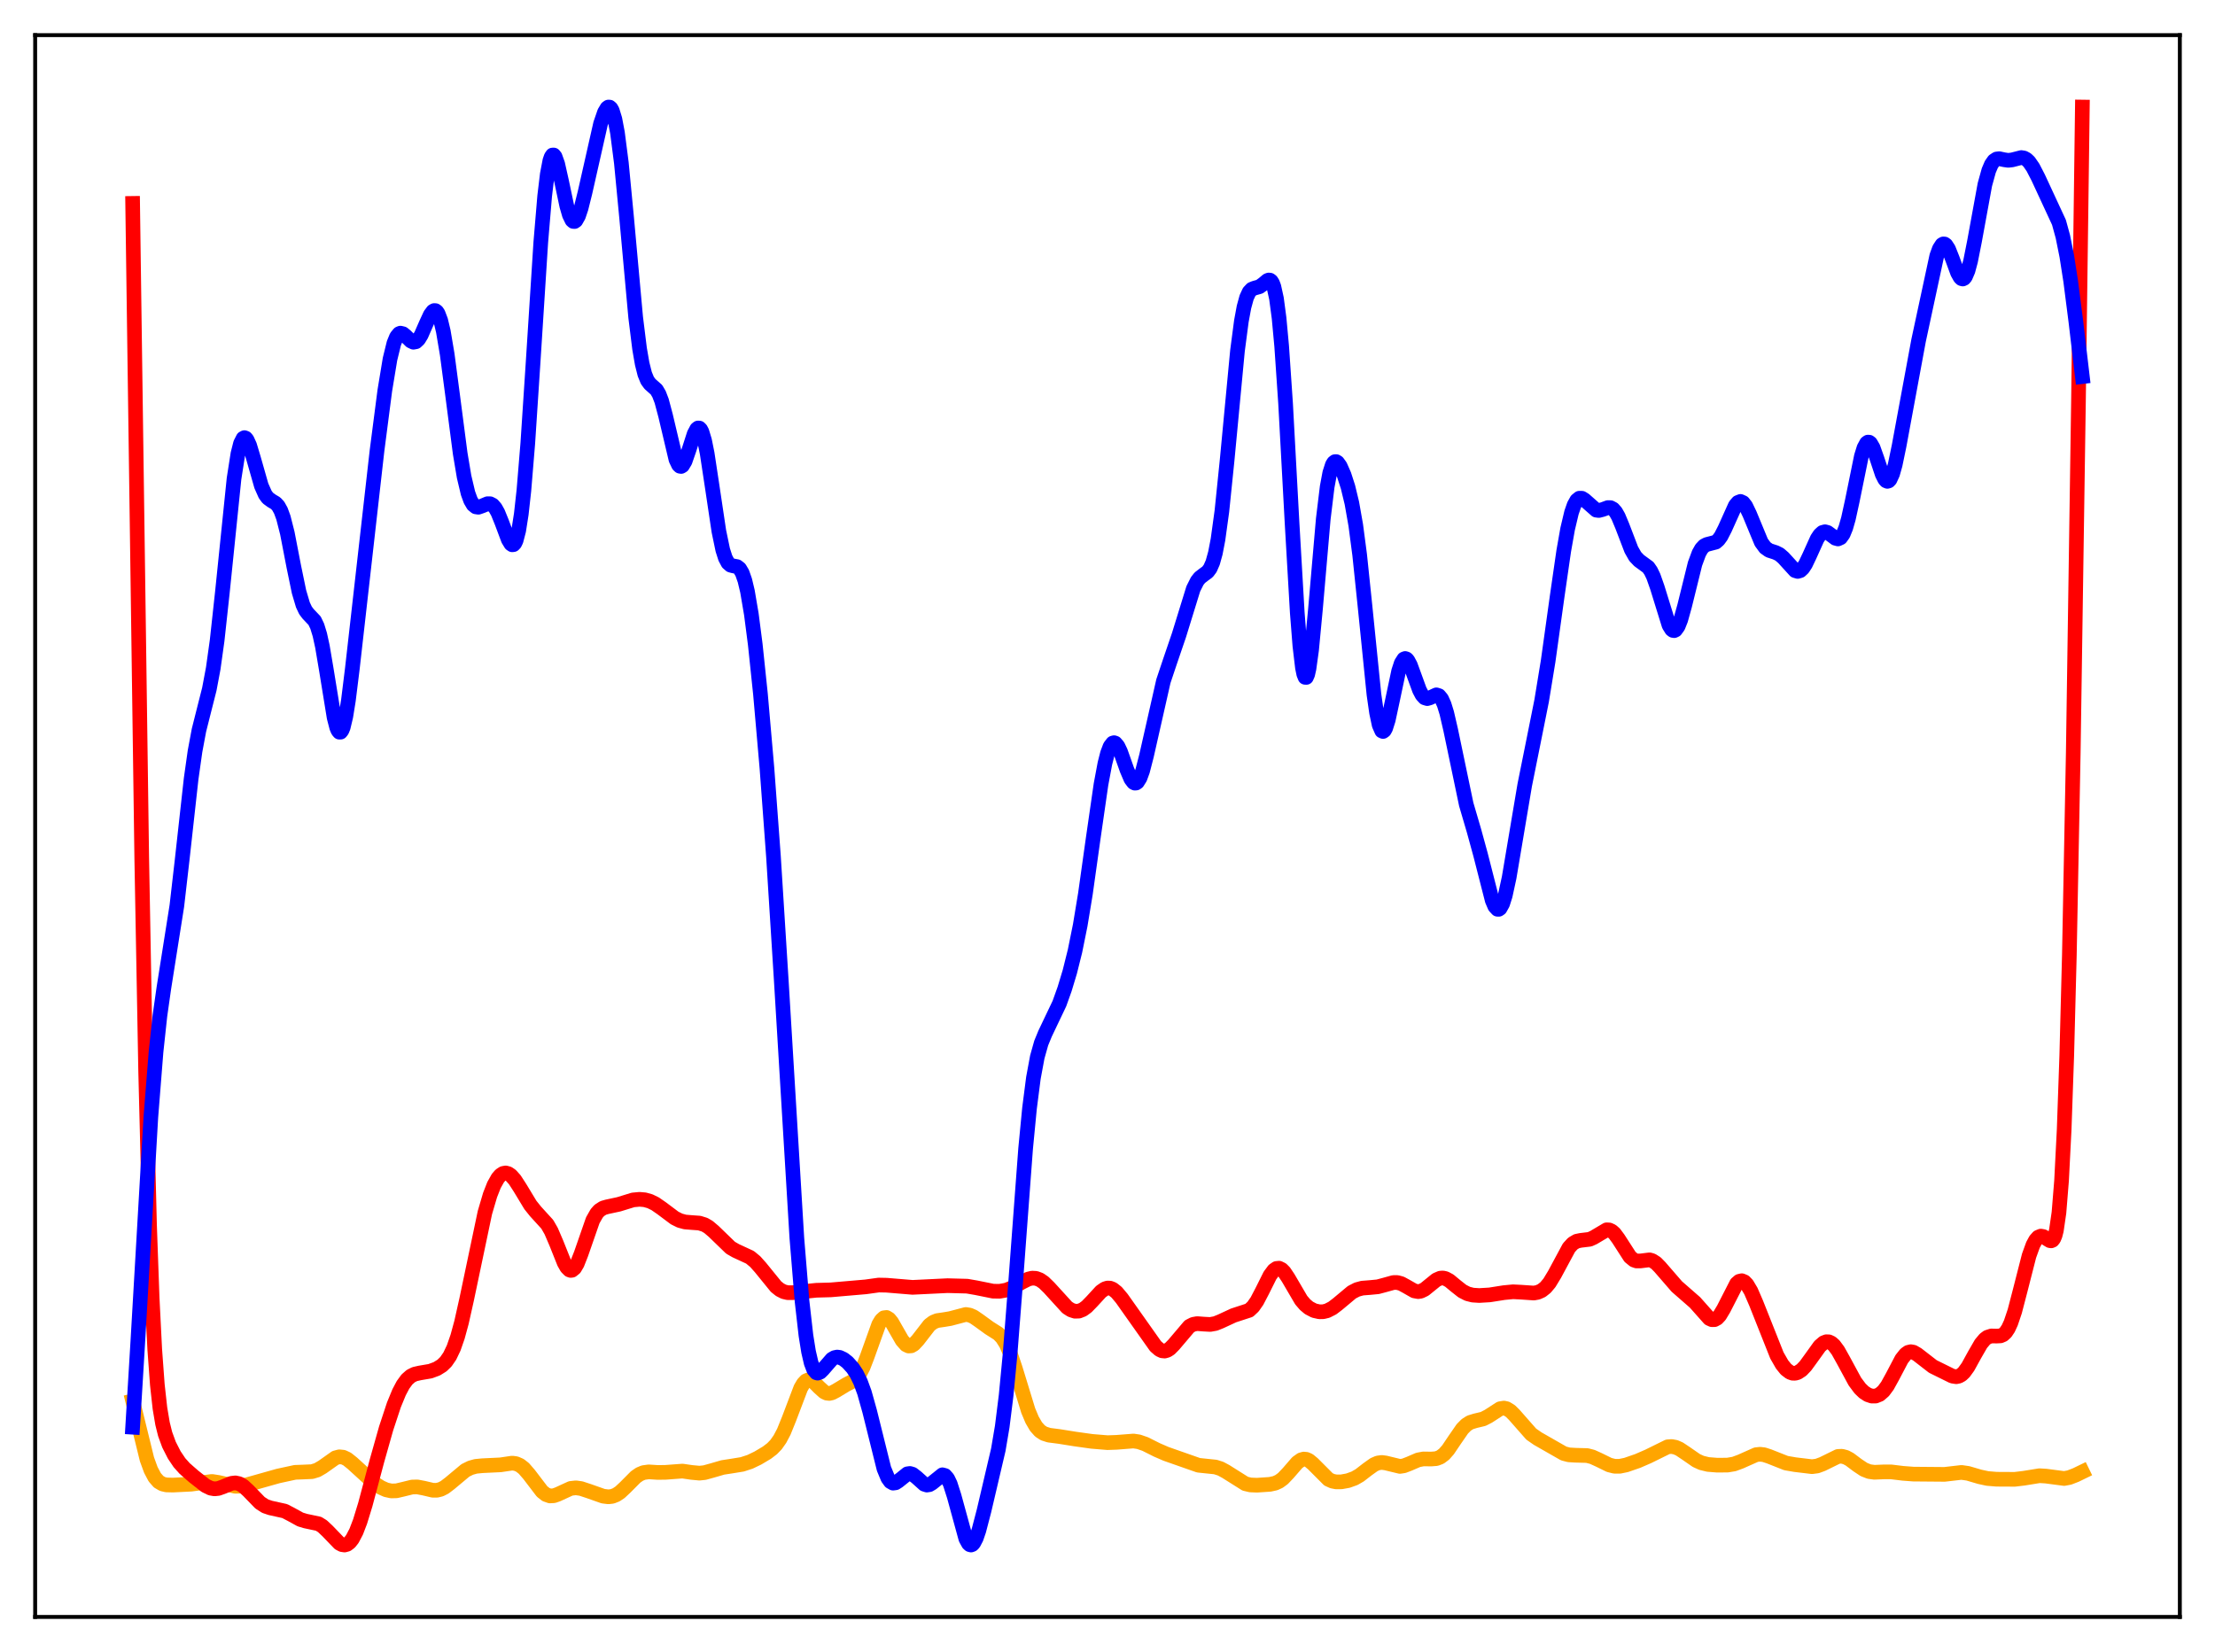 <?xml version="1.0" encoding="utf-8" standalone="no"?>
<!DOCTYPE svg PUBLIC "-//W3C//DTD SVG 1.1//EN"
  "http://www.w3.org/Graphics/SVG/1.1/DTD/svg11.dtd">
<svg xmlns:xlink="http://www.w3.org/1999/xlink" width="453.6pt" height="338.4pt" viewBox="0 0 453.6 338.4" xmlns="http://www.w3.org/2000/svg" version="1.1">
 <defs>
  <style type="text/css">*{stroke-linejoin: round; stroke-linecap: butt}</style>
 </defs>
 <g id="figure_1">
  <g id="patch_1">
   <path d="M 0 338.4 
L 453.6 338.4 
L 453.6 0 
L 0 0 
z
" style="fill: #ffffff"/>
  </g>
  <g id="axes_1">
   <g id="patch_2">
    <path d="M 7.2 331.2 
L 446.4 331.2 
L 446.4 7.2 
L 7.2 7.2 
z
" style="fill: #ffffff"/>
   </g>
   <g id="matplotlib.axis_1"/>
   <g id="matplotlib.axis_2"/>
   <g id="line2d_1">
    <path d="M 27.164 286.954 
L 30.092 298.897 
L 30.89 301.086 
L 31.689 302.597 
L 32.487 303.51 
L 33.286 303.976 
L 34.084 304.16 
L 35.415 304.194 
L 39.142 304.009 
L 43.401 303.446 
L 44.732 303.653 
L 48.192 304.437 
L 49.257 304.408 
L 50.588 304.131 
L 56.976 302.332 
L 60.436 301.583 
L 62.033 301.524 
L 63.897 301.441 
L 64.961 301.117 
L 66.026 300.498 
L 68.688 298.616 
L 69.487 298.401 
L 70.285 298.485 
L 71.084 298.86 
L 72.148 299.707 
L 76.673 303.836 
L 78.004 304.685 
L 79.069 305.162 
L 80.134 305.396 
L 81.199 305.367 
L 82.529 305.056 
L 84.393 304.597 
L 85.457 304.57 
L 86.788 304.822 
L 88.652 305.26 
L 89.45 305.261 
L 90.249 305.064 
L 91.047 304.658 
L 92.112 303.848 
L 95.306 301.181 
L 96.371 300.656 
L 97.436 300.359 
L 98.767 300.229 
L 102.493 300.05 
L 104.889 299.695 
L 105.687 299.805 
L 106.486 300.156 
L 107.284 300.785 
L 108.349 302.016 
L 111.011 305.508 
L 111.809 306.132 
L 112.608 306.416 
L 113.407 306.379 
L 114.205 306.098 
L 116.867 304.875 
L 117.932 304.756 
L 118.996 304.907 
L 120.593 305.435 
L 123.521 306.467 
L 124.586 306.6 
L 125.385 306.505 
L 126.183 306.195 
L 126.982 305.66 
L 128.047 304.664 
L 130.176 302.522 
L 130.975 301.971 
L 131.773 301.636 
L 132.838 301.489 
L 134.701 301.606 
L 136.298 301.585 
L 139.759 301.328 
L 141.622 301.599 
L 143.219 301.75 
L 144.284 301.642 
L 145.881 301.201 
L 148.01 300.582 
L 149.873 300.296 
L 152.003 299.949 
L 153.6 299.427 
L 155.197 298.659 
L 157.06 297.55 
L 158.125 296.734 
L 158.924 295.906 
L 159.722 294.773 
L 160.521 293.254 
L 161.585 290.63 
L 163.981 284.319 
L 164.513 283.418 
L 165.046 282.847 
L 165.578 282.62 
L 166.111 282.711 
L 166.643 283.058 
L 167.708 284.147 
L 168.772 285.112 
L 169.305 285.363 
L 169.837 285.422 
L 170.369 285.303 
L 171.168 284.885 
L 173.297 283.605 
L 174.895 282.773 
L 175.427 282.279 
L 175.959 281.57 
L 176.758 280.035 
L 177.556 277.968 
L 179.952 271.287 
L 180.484 270.406 
L 181.017 269.924 
L 181.549 269.858 
L 182.081 270.181 
L 182.614 270.829 
L 183.679 272.696 
L 184.743 274.553 
L 185.542 275.454 
L 186.074 275.709 
L 186.607 275.671 
L 187.139 275.364 
L 187.937 274.514 
L 190.333 271.423 
L 191.132 270.823 
L 191.93 270.502 
L 193.261 270.31 
L 194.592 270.09 
L 197.786 269.248 
L 198.585 269.378 
L 199.383 269.732 
L 200.448 270.462 
L 202.577 272.009 
L 204.441 273.191 
L 205.239 274.014 
L 206.038 275.277 
L 206.836 277.073 
L 207.901 280.236 
L 210.563 288.935 
L 211.361 290.83 
L 212.16 292.204 
L 212.959 293.102 
L 213.757 293.63 
L 214.822 293.971 
L 216.951 294.246 
L 220.145 294.758 
L 223.606 295.241 
L 226.8 295.505 
L 228.663 295.439 
L 232.124 295.169 
L 233.188 295.328 
L 234.519 295.787 
L 236.915 296.988 
L 238.778 297.797 
L 245.433 300.133 
L 247.03 300.301 
L 248.893 300.493 
L 249.958 300.832 
L 251.023 301.404 
L 255.015 303.916 
L 256.08 304.166 
L 257.411 304.22 
L 260.073 304.041 
L 261.137 303.807 
L 261.936 303.442 
L 262.735 302.855 
L 263.799 301.738 
L 265.663 299.584 
L 266.461 299.018 
L 266.993 298.868 
L 267.526 298.918 
L 268.058 299.16 
L 268.857 299.822 
L 272.051 303.023 
L 272.849 303.386 
L 273.648 303.543 
L 274.713 303.529 
L 276.044 303.288 
L 277.375 302.81 
L 278.439 302.197 
L 280.036 300.962 
L 281.367 300.011 
L 282.166 299.666 
L 282.964 299.557 
L 283.763 299.664 
L 286.691 300.371 
L 287.489 300.247 
L 288.554 299.84 
L 290.417 299.037 
L 291.482 298.836 
L 293.079 298.859 
L 294.144 298.775 
L 294.943 298.469 
L 295.741 297.868 
L 296.54 296.962 
L 297.871 294.986 
L 299.468 292.675 
L 300.266 291.866 
L 301.065 291.356 
L 302.129 291.027 
L 303.727 290.648 
L 304.791 290.103 
L 307.187 288.551 
L 307.985 288.423 
L 308.518 288.541 
L 309.316 289.028 
L 310.115 289.824 
L 313.575 293.758 
L 314.906 294.681 
L 320.23 297.725 
L 321.295 298.001 
L 322.625 298.082 
L 325.021 298.146 
L 326.086 298.422 
L 327.417 299.025 
L 329.546 300.07 
L 330.611 300.338 
L 331.676 300.35 
L 333.007 300.075 
L 335.402 299.246 
L 337.532 298.319 
L 341.524 296.353 
L 342.323 296.294 
L 343.121 296.445 
L 343.92 296.794 
L 345.251 297.682 
L 347.38 299.158 
L 348.445 299.643 
L 349.776 299.968 
L 351.639 300.118 
L 353.769 300.101 
L 355.1 299.878 
L 356.431 299.388 
L 359.625 297.967 
L 360.423 297.882 
L 361.222 297.972 
L 362.287 298.319 
L 365.747 299.687 
L 367.61 300.009 
L 371.071 300.426 
L 372.135 300.285 
L 373.2 299.891 
L 376.394 298.325 
L 377.193 298.288 
L 377.991 298.498 
L 378.79 298.926 
L 380.387 300.124 
L 381.718 301.011 
L 382.783 301.429 
L 383.847 301.574 
L 385.711 301.495 
L 387.308 301.495 
L 389.703 301.787 
L 391.833 301.947 
L 398.221 302.001 
L 401.681 301.6 
L 403.012 301.793 
L 405.408 302.497 
L 407.005 302.843 
L 408.868 302.996 
L 412.595 303.016 
L 414.458 302.793 
L 417.652 302.275 
L 418.983 302.357 
L 422.71 302.847 
L 423.775 302.645 
L 425.105 302.131 
L 426.436 301.484 
L 426.436 301.484 
" clip-path="url(#p8af4d9132c)" style="fill: none; stroke: #ffa500; stroke-width: 3; stroke-linecap: square"/>
   </g>
   <g id="line2d_2">
    <path d="M 27.164 41.661 
L 29.027 175.821 
L 29.825 219.368 
L 30.624 250.989 
L 31.156 265.802 
L 31.689 276.391 
L 32.221 283.641 
L 32.753 288.448 
L 33.286 291.606 
L 33.818 293.74 
L 34.617 295.923 
L 35.681 298.014 
L 36.746 299.601 
L 37.811 300.79 
L 39.674 302.421 
L 42.07 304.303 
L 43.135 304.828 
L 43.933 304.968 
L 44.732 304.881 
L 45.796 304.493 
L 47.393 303.838 
L 48.192 303.742 
L 48.991 303.914 
L 49.789 304.375 
L 50.854 305.352 
L 53.249 307.822 
L 54.314 308.511 
L 55.379 308.872 
L 58.307 309.519 
L 59.638 310.214 
L 61.501 311.238 
L 62.566 311.561 
L 65.228 312.122 
L 66.026 312.615 
L 67.091 313.617 
L 69.487 316.106 
L 70.019 316.388 
L 70.551 316.473 
L 71.084 316.327 
L 71.616 315.925 
L 72.148 315.253 
L 72.947 313.736 
L 73.745 311.653 
L 74.81 308.18 
L 77.206 299.19 
L 79.069 292.602 
L 80.666 287.766 
L 81.731 285.177 
L 82.529 283.669 
L 83.328 282.574 
L 84.127 281.864 
L 84.925 281.466 
L 85.99 281.225 
L 88.119 280.863 
L 89.45 280.37 
L 90.515 279.707 
L 91.313 278.932 
L 92.112 277.774 
L 92.911 276.101 
L 93.709 273.807 
L 94.508 270.873 
L 95.572 266.117 
L 99.299 248.389 
L 100.364 244.774 
L 101.162 242.743 
L 101.961 241.316 
L 102.493 240.704 
L 103.025 240.354 
L 103.558 240.256 
L 104.09 240.4 
L 104.623 240.761 
L 105.421 241.651 
L 106.486 243.297 
L 108.615 246.821 
L 109.68 248.148 
L 112.076 250.777 
L 112.874 252.167 
L 113.939 254.651 
L 115.536 258.653 
L 116.068 259.591 
L 116.601 260.129 
L 116.867 260.227 
L 117.133 260.196 
L 117.665 259.766 
L 118.198 258.869 
L 118.996 256.84 
L 121.392 249.952 
L 122.191 248.546 
L 122.723 247.94 
L 123.521 247.427 
L 124.32 247.198 
L 126.716 246.684 
L 129.644 245.784 
L 130.975 245.661 
L 132.039 245.755 
L 133.104 246.053 
L 134.169 246.572 
L 135.5 247.494 
L 138.161 249.488 
L 139.226 250.015 
L 140.291 250.305 
L 141.622 250.414 
L 143.219 250.529 
L 144.284 250.86 
L 145.082 251.324 
L 146.147 252.227 
L 149.607 255.576 
L 150.672 256.189 
L 153.6 257.543 
L 154.665 258.427 
L 155.729 259.62 
L 158.924 263.552 
L 159.722 264.188 
L 160.521 264.595 
L 161.319 264.785 
L 162.384 264.78 
L 167.175 264.29 
L 170.103 264.211 
L 177.29 263.592 
L 179.952 263.222 
L 181.549 263.254 
L 186.873 263.695 
L 194.06 263.346 
L 198.052 263.452 
L 199.916 263.776 
L 203.376 264.476 
L 204.707 264.499 
L 206.038 264.264 
L 207.369 263.742 
L 209.232 262.665 
L 210.563 261.995 
L 211.361 261.802 
L 212.16 261.846 
L 212.959 262.148 
L 213.757 262.698 
L 214.822 263.736 
L 218.548 267.82 
L 219.347 268.33 
L 220.145 268.587 
L 220.944 268.561 
L 221.743 268.245 
L 222.541 267.662 
L 223.606 266.571 
L 225.469 264.542 
L 226.268 263.994 
L 226.8 263.832 
L 227.332 263.854 
L 227.865 264.063 
L 228.663 264.693 
L 229.728 265.961 
L 233.188 270.854 
L 236.649 275.75 
L 237.447 276.445 
L 237.98 276.693 
L 238.512 276.743 
L 239.044 276.591 
L 239.577 276.246 
L 240.375 275.435 
L 243.569 271.672 
L 244.368 271.263 
L 245.167 271.121 
L 246.497 271.222 
L 247.828 271.294 
L 248.893 271.102 
L 249.958 270.675 
L 252.62 269.441 
L 255.814 268.399 
L 256.612 267.648 
L 257.411 266.504 
L 258.476 264.463 
L 260.073 261.26 
L 260.871 260.187 
L 261.404 259.821 
L 261.936 259.768 
L 262.468 260.026 
L 263.001 260.561 
L 263.799 261.752 
L 266.461 266.301 
L 267.26 267.235 
L 268.058 267.905 
L 269.123 268.459 
L 270.188 268.699 
L 270.986 268.682 
L 271.785 268.489 
L 272.849 267.947 
L 273.914 267.137 
L 276.842 264.69 
L 277.907 264.142 
L 278.972 263.854 
L 280.569 263.729 
L 282.166 263.575 
L 283.497 263.221 
L 285.36 262.703 
L 286.159 262.706 
L 286.957 262.925 
L 288.022 263.506 
L 289.619 264.417 
L 290.417 264.566 
L 290.95 264.488 
L 291.748 264.1 
L 292.813 263.237 
L 294.144 262.158 
L 294.943 261.812 
L 295.475 261.771 
L 296.007 261.887 
L 296.806 262.317 
L 298.137 263.42 
L 299.468 264.467 
L 300.532 265.011 
L 301.597 265.28 
L 302.928 265.366 
L 305.057 265.238 
L 307.985 264.776 
L 309.849 264.599 
L 311.446 264.678 
L 314.108 264.86 
L 314.906 264.713 
L 315.705 264.359 
L 316.503 263.728 
L 317.302 262.774 
L 318.367 261.015 
L 321.295 255.572 
L 322.093 254.705 
L 322.892 254.239 
L 323.69 254.072 
L 325.553 253.848 
L 326.352 253.485 
L 329.014 251.907 
L 329.546 251.933 
L 330.079 252.182 
L 330.611 252.654 
L 331.409 253.725 
L 333.805 257.449 
L 334.604 258.101 
L 335.136 258.29 
L 335.935 258.287 
L 337.798 258.056 
L 338.33 258.206 
L 339.129 258.717 
L 339.927 259.53 
L 343.388 263.525 
L 347.114 266.781 
L 350.042 270.079 
L 350.575 270.319 
L 351.107 270.31 
L 351.639 270.023 
L 352.172 269.451 
L 352.97 268.12 
L 355.632 262.921 
L 356.164 262.455 
L 356.697 262.331 
L 357.229 262.555 
L 357.761 263.105 
L 358.56 264.452 
L 359.625 266.91 
L 363.884 277.635 
L 364.948 279.489 
L 365.747 280.477 
L 366.545 281.086 
L 367.078 281.278 
L 367.61 281.295 
L 368.143 281.144 
L 368.941 280.622 
L 369.74 279.785 
L 370.804 278.324 
L 372.668 275.729 
L 373.466 275.041 
L 373.999 274.832 
L 374.531 274.85 
L 375.063 275.104 
L 375.596 275.581 
L 376.394 276.66 
L 377.459 278.562 
L 379.855 282.988 
L 380.919 284.415 
L 381.718 285.183 
L 382.516 285.697 
L 383.315 285.963 
L 384.113 285.957 
L 384.912 285.633 
L 385.711 284.942 
L 386.509 283.866 
L 387.574 281.936 
L 389.437 278.385 
L 390.236 277.38 
L 390.768 277.004 
L 391.3 276.873 
L 391.833 276.966 
L 392.631 277.428 
L 395.825 279.904 
L 399.818 281.876 
L 400.617 282 
L 401.149 281.888 
L 401.681 281.589 
L 402.214 281.086 
L 403.012 279.983 
L 404.343 277.557 
L 405.674 275.249 
L 406.473 274.296 
L 407.005 273.904 
L 407.804 273.648 
L 408.868 273.672 
L 409.667 273.629 
L 410.199 273.404 
L 410.732 272.921 
L 411.264 272.122 
L 411.796 270.971 
L 412.595 268.596 
L 413.66 264.51 
L 415.523 257.216 
L 416.321 255.011 
L 416.854 254.02 
L 417.386 253.423 
L 417.919 253.196 
L 418.451 253.288 
L 419.249 253.809 
L 419.782 254.13 
L 420.048 254.169 
L 420.314 254.055 
L 420.58 253.718 
L 420.847 253.079 
L 421.113 252.049 
L 421.645 248.389 
L 422.177 241.826 
L 422.71 231.389 
L 423.242 216.192 
L 423.775 195.594 
L 424.573 154.2 
L 425.638 82.394 
L 426.436 21.927 
L 426.436 21.927 
" clip-path="url(#p8af4d9132c)" style="fill: none; stroke: #ff0000; stroke-width: 3; stroke-linecap: square"/>
   </g>
   <g id="line2d_3">
    <path d="M 27.164 292.344 
L 28.228 274.726 
L 30.89 228.854 
L 31.955 215.451 
L 32.753 208.041 
L 33.552 202.41 
L 36.214 185.569 
L 37.279 176.332 
L 39.142 159.518 
L 39.94 153.87 
L 40.739 149.591 
L 41.804 145.361 
L 42.868 141.16 
L 43.667 136.907 
L 44.465 131.194 
L 45.53 121.41 
L 47.926 98.047 
L 48.724 92.941 
L 49.257 90.826 
L 49.789 89.781 
L 50.055 89.644 
L 50.321 89.742 
L 50.588 90.055 
L 51.12 91.224 
L 51.919 93.885 
L 53.516 99.493 
L 54.314 101.292 
L 54.847 102.011 
L 55.645 102.593 
L 56.444 103.064 
L 56.976 103.629 
L 57.508 104.587 
L 58.041 106.042 
L 58.839 109.187 
L 60.17 116.071 
L 61.235 121.225 
L 62.033 123.91 
L 62.566 125.036 
L 63.098 125.741 
L 64.429 127.145 
L 64.961 128.258 
L 65.494 129.997 
L 66.026 132.425 
L 66.825 137.148 
L 68.422 146.978 
L 68.954 149.036 
L 69.22 149.658 
L 69.487 149.974 
L 69.753 149.97 
L 70.019 149.639 
L 70.285 148.985 
L 70.817 146.756 
L 71.35 143.448 
L 72.148 137.007 
L 77.206 92.326 
L 78.803 80.003 
L 79.868 73.552 
L 80.666 70.305 
L 81.199 68.998 
L 81.731 68.346 
L 81.997 68.236 
L 82.529 68.363 
L 83.062 68.802 
L 84.127 69.848 
L 84.659 70.098 
L 85.191 69.998 
L 85.724 69.5 
L 86.256 68.627 
L 87.321 66.196 
L 88.119 64.472 
L 88.652 63.759 
L 88.918 63.609 
L 89.184 63.624 
L 89.45 63.821 
L 89.716 64.214 
L 90.249 65.616 
L 90.781 67.844 
L 91.58 72.575 
L 92.644 80.63 
L 94.241 92.885 
L 95.04 97.647 
L 95.839 101.02 
L 96.371 102.486 
L 96.903 103.39 
L 97.436 103.823 
L 97.968 103.901 
L 98.767 103.623 
L 99.831 103.175 
L 100.364 103.177 
L 100.896 103.453 
L 101.428 104.058 
L 101.961 105.008 
L 102.759 106.975 
L 104.09 110.533 
L 104.623 111.408 
L 104.889 111.593 
L 105.155 111.563 
L 105.421 111.285 
L 105.687 110.731 
L 106.22 108.689 
L 106.752 105.289 
L 107.284 100.481 
L 108.083 90.807 
L 109.148 74.581 
L 110.745 49.634 
L 111.543 40.135 
L 112.076 35.682 
L 112.608 32.899 
L 112.874 32.131 
L 113.14 31.758 
L 113.407 31.753 
L 113.673 32.083 
L 114.205 33.574 
L 115.004 37.139 
L 116.068 42.184 
L 116.601 44.031 
L 117.133 45.123 
L 117.399 45.356 
L 117.665 45.376 
L 117.932 45.189 
L 118.464 44.247 
L 118.996 42.665 
L 119.795 39.463 
L 122.989 25.332 
L 123.788 23.007 
L 124.32 22.114 
L 124.586 21.927 
L 124.852 21.941 
L 125.119 22.177 
L 125.385 22.652 
L 125.917 24.38 
L 126.449 27.195 
L 127.248 33.396 
L 128.313 44.507 
L 130.176 64.985 
L 130.975 71.43 
L 131.507 74.503 
L 132.039 76.618 
L 132.572 77.922 
L 133.104 78.648 
L 134.435 79.831 
L 134.967 80.736 
L 135.5 82.13 
L 136.298 85.132 
L 138.428 94.138 
L 138.96 95.249 
L 139.226 95.502 
L 139.492 95.545 
L 139.759 95.384 
L 140.291 94.502 
L 141.089 92.187 
L 142.154 88.869 
L 142.687 87.871 
L 142.953 87.663 
L 143.219 87.682 
L 143.485 87.943 
L 143.751 88.454 
L 144.284 90.215 
L 144.816 92.862 
L 145.881 99.894 
L 147.212 108.802 
L 148.01 112.634 
L 148.543 114.303 
L 149.075 115.3 
L 149.607 115.767 
L 150.14 115.91 
L 150.938 116.06 
L 151.471 116.47 
L 152.003 117.366 
L 152.535 118.891 
L 153.068 121.121 
L 153.866 125.813 
L 154.665 131.99 
L 155.729 142.137 
L 157.06 157.36 
L 158.391 175.377 
L 159.988 200.765 
L 163.183 253.574 
L 164.247 266.536 
L 165.046 273.546 
L 165.578 276.873 
L 166.111 279.179 
L 166.643 280.569 
L 167.175 281.189 
L 167.441 281.264 
L 167.974 281.061 
L 168.506 280.538 
L 170.369 278.393 
L 170.902 278.084 
L 171.434 277.971 
L 171.967 278.04 
L 172.765 278.421 
L 173.564 279.049 
L 174.628 280.221 
L 175.427 281.433 
L 176.225 283.072 
L 177.024 285.256 
L 178.089 289.058 
L 181.017 300.833 
L 181.815 302.762 
L 182.348 303.495 
L 182.88 303.796 
L 183.412 303.727 
L 183.945 303.387 
L 185.808 301.89 
L 186.34 301.811 
L 186.873 301.972 
L 187.671 302.586 
L 189.268 304.019 
L 189.801 304.191 
L 190.333 304.112 
L 190.865 303.795 
L 192.995 302.087 
L 193.527 302.235 
L 194.06 302.844 
L 194.592 303.949 
L 195.391 306.443 
L 197.786 315.186 
L 198.319 316.159 
L 198.585 316.402 
L 198.851 316.473 
L 199.117 316.37 
L 199.383 316.097 
L 199.916 315.08 
L 200.448 313.529 
L 201.513 309.447 
L 204.441 296.953 
L 205.239 292.229 
L 206.038 285.849 
L 206.836 277.52 
L 207.901 263.836 
L 210.031 235.286 
L 210.829 227.012 
L 211.628 220.796 
L 212.426 216.494 
L 213.225 213.656 
L 214.023 211.714 
L 216.951 205.569 
L 218.016 202.593 
L 219.081 199.067 
L 220.145 194.806 
L 221.21 189.535 
L 222.275 183.084 
L 223.872 171.714 
L 225.469 160.662 
L 226.268 156.395 
L 226.8 154.299 
L 227.332 152.893 
L 227.865 152.204 
L 228.131 152.124 
L 228.397 152.211 
L 228.929 152.837 
L 229.462 153.954 
L 230.793 157.7 
L 231.591 159.572 
L 232.124 160.275 
L 232.39 160.412 
L 232.656 160.393 
L 232.922 160.212 
L 233.455 159.365 
L 233.987 157.912 
L 234.785 154.818 
L 238.246 139.524 
L 239.577 135.551 
L 241.44 130.092 
L 244.368 120.609 
L 245.167 119.017 
L 245.699 118.34 
L 246.497 117.724 
L 247.296 117.138 
L 247.828 116.426 
L 248.361 115.205 
L 248.893 113.283 
L 249.425 110.523 
L 250.224 104.719 
L 251.289 94.33 
L 253.418 71.851 
L 254.217 65.769 
L 254.749 62.894 
L 255.281 60.947 
L 255.814 59.798 
L 256.346 59.238 
L 256.879 59.022 
L 257.943 58.719 
L 258.742 58.133 
L 259.54 57.461 
L 259.807 57.355 
L 260.073 57.379 
L 260.339 57.581 
L 260.605 58.011 
L 260.871 58.718 
L 261.404 61.145 
L 261.936 65.159 
L 262.468 70.908 
L 263.267 82.628 
L 264.598 107.186 
L 265.663 125.508 
L 266.195 132.292 
L 266.727 136.787 
L 266.993 138.087 
L 267.26 138.74 
L 267.526 138.755 
L 267.792 138.156 
L 268.058 136.984 
L 268.591 133.145 
L 269.389 124.735 
L 270.986 106.299 
L 271.785 99.719 
L 272.317 96.864 
L 272.849 95.199 
L 273.116 94.765 
L 273.382 94.56 
L 273.648 94.556 
L 273.914 94.722 
L 274.447 95.458 
L 275.245 97.269 
L 276.044 99.741 
L 276.842 103.046 
L 277.641 107.579 
L 278.439 113.642 
L 279.504 123.874 
L 281.367 142.262 
L 281.9 145.981 
L 282.432 148.505 
L 282.964 149.717 
L 283.231 149.833 
L 283.497 149.64 
L 283.763 149.161 
L 284.295 147.476 
L 285.094 143.756 
L 286.425 137.454 
L 286.957 135.827 
L 287.489 134.99 
L 287.756 134.88 
L 288.022 134.966 
L 288.288 135.234 
L 288.82 136.223 
L 289.619 138.412 
L 290.684 141.338 
L 291.216 142.351 
L 291.748 142.932 
L 292.281 143.097 
L 292.813 142.945 
L 294.144 142.327 
L 294.676 142.493 
L 295.209 143.128 
L 295.741 144.306 
L 296.273 146.031 
L 297.072 149.479 
L 300.266 164.764 
L 301.863 170.205 
L 303.194 175.068 
L 305.59 184.444 
L 306.122 185.675 
L 306.655 186.25 
L 306.921 186.261 
L 307.187 186.077 
L 307.719 185.128 
L 308.252 183.442 
L 309.05 179.762 
L 310.381 171.852 
L 312.244 160.791 
L 313.841 152.852 
L 315.705 143.545 
L 317.036 135.419 
L 318.899 122.053 
L 320.23 112.853 
L 321.028 108.34 
L 321.827 104.972 
L 322.359 103.443 
L 322.892 102.485 
L 323.424 102.051 
L 323.956 102.057 
L 324.489 102.389 
L 326.884 104.498 
L 327.417 104.567 
L 328.215 104.361 
L 329.28 103.972 
L 329.812 103.984 
L 330.345 104.266 
L 330.877 104.874 
L 331.409 105.812 
L 332.208 107.722 
L 334.071 112.587 
L 334.87 113.991 
L 335.668 114.828 
L 337.532 116.191 
L 338.064 116.965 
L 338.596 118.069 
L 339.395 120.338 
L 341.791 128.077 
L 342.323 128.932 
L 342.589 129.134 
L 342.855 129.174 
L 343.121 129.049 
L 343.654 128.309 
L 344.186 126.972 
L 344.985 124.107 
L 347.114 115.488 
L 347.913 113.321 
L 348.445 112.384 
L 348.977 111.816 
L 349.51 111.534 
L 351.373 111.048 
L 351.905 110.584 
L 352.438 109.855 
L 353.236 108.293 
L 355.366 103.555 
L 355.898 102.92 
L 356.431 102.708 
L 356.963 102.952 
L 357.495 103.63 
L 358.294 105.292 
L 360.689 111.08 
L 361.488 112.169 
L 362.287 112.738 
L 363.617 113.17 
L 364.416 113.565 
L 365.215 114.257 
L 367.61 116.886 
L 368.143 117.047 
L 368.675 116.89 
L 369.207 116.39 
L 369.74 115.571 
L 370.538 113.898 
L 372.135 110.355 
L 372.668 109.549 
L 373.2 109.065 
L 373.732 108.917 
L 374.265 109.067 
L 375.063 109.651 
L 375.862 110.251 
L 376.394 110.393 
L 376.927 110.151 
L 377.459 109.41 
L 377.991 108.106 
L 378.524 106.244 
L 379.322 102.591 
L 381.185 93.446 
L 381.718 91.727 
L 382.25 90.749 
L 382.516 90.56 
L 382.783 90.572 
L 383.049 90.774 
L 383.581 91.688 
L 384.38 93.935 
L 385.444 97.136 
L 385.977 98.193 
L 386.243 98.487 
L 386.509 98.598 
L 386.775 98.515 
L 387.041 98.232 
L 387.574 97.075 
L 388.106 95.194 
L 388.905 91.331 
L 392.897 69.747 
L 396.624 52.406 
L 397.156 50.945 
L 397.689 50.12 
L 397.955 49.964 
L 398.221 49.981 
L 398.487 50.165 
L 399.02 50.978 
L 399.818 52.99 
L 400.883 55.885 
L 401.415 56.831 
L 401.681 57.079 
L 401.948 57.149 
L 402.214 57.027 
L 402.48 56.706 
L 403.012 55.465 
L 403.545 53.484 
L 404.343 49.457 
L 406.473 37.81 
L 407.271 34.927 
L 407.804 33.677 
L 408.336 32.923 
L 408.868 32.57 
L 409.401 32.502 
L 410.465 32.729 
L 411.264 32.843 
L 412.063 32.749 
L 413.926 32.273 
L 414.458 32.355 
L 414.991 32.637 
L 415.523 33.142 
L 416.321 34.297 
L 417.386 36.356 
L 421.645 45.545 
L 422.444 48.46 
L 423.242 52.43 
L 424.041 57.544 
L 425.105 65.851 
L 426.436 77.14 
L 426.436 77.14 
" clip-path="url(#p8af4d9132c)" style="fill: none; stroke: #0000ff; stroke-width: 3; stroke-linecap: square"/>
   </g>
   <g id="patch_3">
    <path d="M 7.2 331.2 
L 7.2 7.2 
" style="fill: none; stroke: #000000; stroke-width: 0.8; stroke-linejoin: miter; stroke-linecap: square"/>
   </g>
   <g id="patch_4">
    <path d="M 446.4 331.2 
L 446.4 7.2 
" style="fill: none; stroke: #000000; stroke-width: 0.8; stroke-linejoin: miter; stroke-linecap: square"/>
   </g>
   <g id="patch_5">
    <path d="M 7.2 331.2 
L 446.4 331.2 
" style="fill: none; stroke: #000000; stroke-width: 0.8; stroke-linejoin: miter; stroke-linecap: square"/>
   </g>
   <g id="patch_6">
    <path d="M 7.2 7.2 
L 446.4 7.2 
" style="fill: none; stroke: #000000; stroke-width: 0.8; stroke-linejoin: miter; stroke-linecap: square"/>
   </g>
  </g>
 </g>
 <defs>
  <clipPath id="p8af4d9132c">
   <rect x="7.2" y="7.2" width="439.2" height="324"/>
  </clipPath>
 </defs>
</svg>

